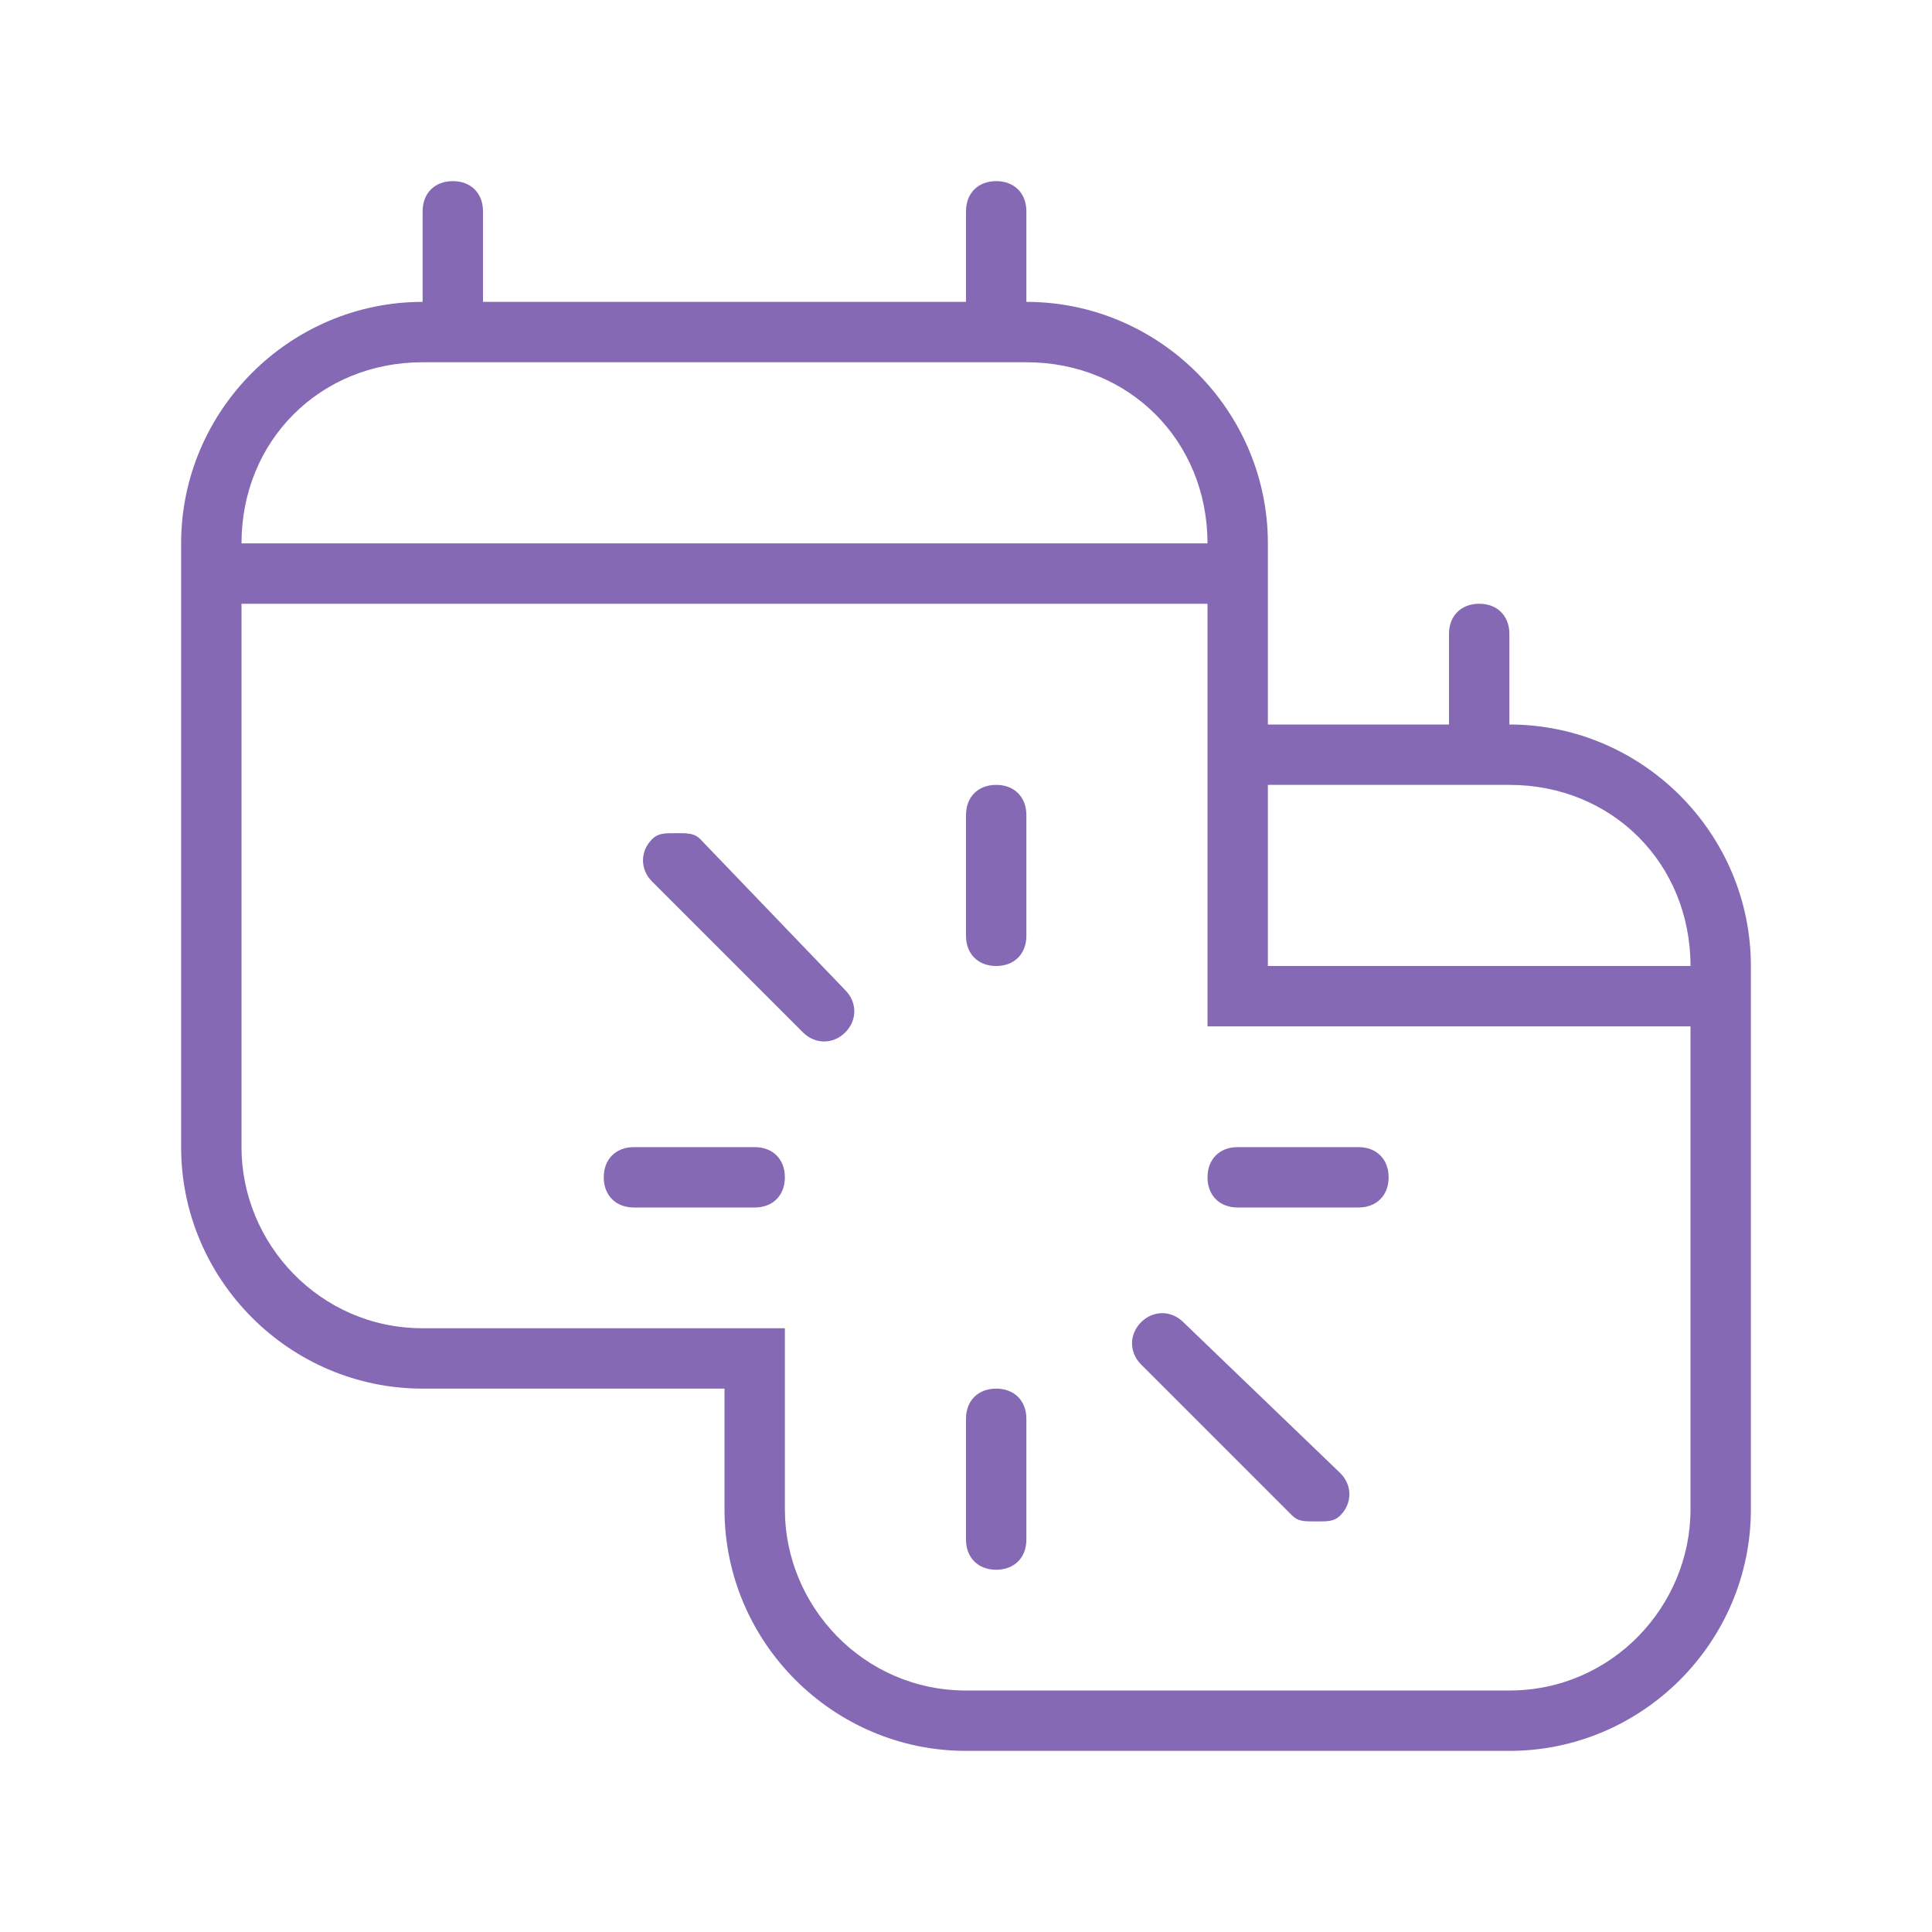 <?xml version="1.0" encoding="utf-8"?>
<!-- Generator: Adobe Illustrator 23.0.2, SVG Export Plug-In . SVG Version: 6.00 Build 0)  -->
<svg version="1.1" id="Layer_1" xmlns="http://www.w3.org/2000/svg" xmlns:xlink="http://www.w3.org/1999/xlink" x="0px" y="0px"
	 viewBox="0 0 32 32" style="enable-background:new 0 0 32 32;" xml:space="preserve">
<style type="text/css">
	.st0{fill:#8569B4;}
</style>
<g>
	<g>
		<path class="st0" d="M19.6,21.9c-0.2-0.2-0.5-0.2-0.7,0s-0.2,0.5,0,0.7l2.5,2.5c0.1,0.1,0.2,0.1,0.4,0.1s0.3,0,0.4-0.1
			c0.2-0.2,0.2-0.5,0-0.7L19.6,21.9z"/>
	</g>
	<g>
		<path class="st0" d="M16.5,23c-0.3,0-0.5,0.2-0.5,0.5v2c0,0.3,0.2,0.5,0.5,0.5s0.5-0.2,0.5-0.5v-2C17,23.2,16.8,23,16.5,23z"/>
	</g>
	<g>
		<path class="st0" d="M20,19.5c0,0.3,0.2,0.5,0.5,0.5h2c0.3,0,0.5-0.2,0.5-0.5S22.8,19,22.5,19h-2C20.2,19,20,19.2,20,19.5z"/>
	</g>
	<g>
		<path class="st0" d="M11.6,13.9c-0.1-0.1-0.2-0.1-0.4-0.1s-0.3,0-0.4,0.1c-0.2,0.2-0.2,0.5,0,0.7l2.5,2.5c0.2,0.2,0.5,0.2,0.7,0
			s0.2-0.5,0-0.7L11.6,13.9z"/>
	</g>
	<g>
		<path class="st0" d="M16.5,13c-0.3,0-0.5,0.2-0.5,0.5v2c0,0.3,0.2,0.5,0.5,0.5s0.5-0.2,0.5-0.5v-2C17,13.2,16.8,13,16.5,13z"/>
	</g>
	<g>
		<path class="st0" d="M12.5,19h-2c-0.3,0-0.5,0.2-0.5,0.5s0.2,0.5,0.5,0.5h2c0.3,0,0.5-0.2,0.5-0.5S12.8,19,12.5,19z"/>
	</g>
	<g>
		<path class="st0" d="M25,12v-1.5c0-0.3-0.2-0.5-0.5-0.5S24,10.2,24,10.5V12h-3V9c0-2.2-1.8-4-4-4V3.5C17,3.2,16.8,3,16.5,3
			S16,3.2,16,3.5V5H8V3.5C8,3.2,7.8,3,7.5,3S7,3.2,7,3.5V5C4.8,5,3,6.8,3,9v10c0,2.2,1.8,4,4,4h5v2c0,2.2,1.8,4,4,4h9
			c2.2,0,4-1.8,4-4v-8v-1C29,13.8,27.2,12,25,12z M25,13c1.7,0,3,1.3,3,3h-7v-3H25z M7,6h10c1.7,0,3,1.3,3,3H4C4,7.3,5.3,6,7,6z
			 M28,25c0,1.6-1.3,3-3,3h-9c-1.7,0-3-1.4-3-3v-2v-1h-1H7c-1.7,0-3-1.4-3-3v-9h16v2v1v3v1h1h7V25z"/>
	</g>
</g>
</svg>
